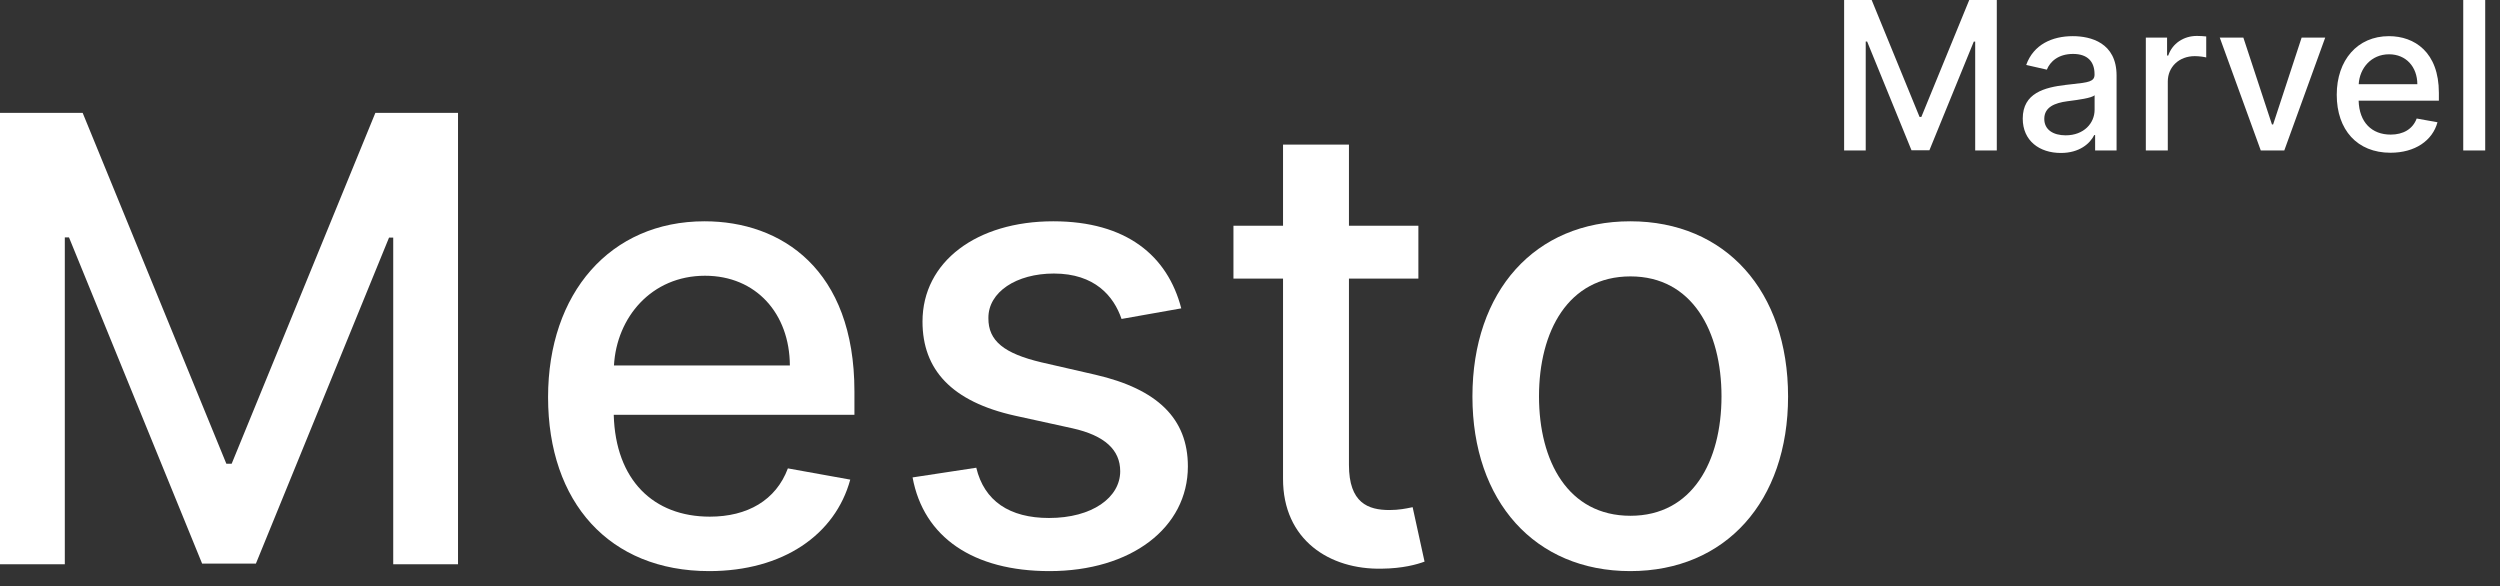 <svg width="145" height="34" viewBox="0 0 145 34" fill="none" xmlns="http://www.w3.org/2000/svg">
<rect x="0" y="0" width="145" height="34" fill="#333333" stroke="none"/>
<path d="M106.959 8.727V0H108.557L111.335 6.784H111.437L114.216 0H115.814V8.727H114.561V2.412H114.48L111.906 8.714H110.866L108.293 2.408H108.212V8.727H106.959Z" fill="white"/>
<path fill-rule="evenodd" clip-rule="evenodd" d="M121.466 7.832C121.223 8.322 120.613 8.872 119.531 8.872C118.287 8.872 117.319 8.165 117.319 6.878C117.319 5.391 118.589 5.067 119.829 4.922C119.965 4.906 120.092 4.892 120.209 4.879C121.109 4.781 121.483 4.74 121.483 4.33V4.3C121.483 3.558 121.061 3.128 120.238 3.128C119.382 3.128 118.904 3.575 118.717 4.04L117.52 3.767C117.946 2.574 119.037 2.097 120.221 2.097C121.261 2.097 122.761 2.476 122.761 4.381V8.727H121.517V7.832H121.466ZM118.568 6.895C118.568 7.526 119.088 7.849 119.808 7.849C120.869 7.849 121.487 7.142 121.487 6.366V5.523C121.321 5.689 120.5 5.795 120.04 5.855C119.993 5.861 119.949 5.867 119.91 5.872C119.173 5.97 118.568 6.213 118.568 6.895Z" fill="white"/>
<path d="M124.458 8.727H125.732V4.73C125.732 3.874 126.393 3.256 127.296 3.256C127.56 3.256 127.859 3.303 127.961 3.332V2.114C127.833 2.097 127.582 2.084 127.42 2.084C126.653 2.084 125.996 2.518 125.758 3.222H125.69V2.182H124.458V8.727Z" fill="white"/>
<path d="M133.494 2.182H134.862L132.489 8.727H131.125L128.747 2.182H130.115L131.773 7.219H131.841L133.494 2.182Z" fill="white"/>
<path fill-rule="evenodd" clip-rule="evenodd" d="M138.646 8.859C140.074 8.859 141.084 8.156 141.374 7.091L140.168 6.874C139.938 7.491 139.384 7.807 138.659 7.807C137.568 7.807 136.835 7.099 136.801 5.838H141.455V5.386C141.455 3.021 140.04 2.097 138.557 2.097C136.733 2.097 135.531 3.486 135.531 5.497C135.531 7.53 136.716 8.859 138.646 8.859ZM136.805 4.884C136.857 3.955 137.53 3.149 138.565 3.149C139.554 3.149 140.202 3.882 140.206 4.884H136.805Z" fill="white"/>
<path d="M142.868 0H144.142V8.727H142.868V0Z" fill="white"/>
<path d="M0 6.546V32.727H3.759V13.768H4.001L11.723 32.689H14.842L22.564 13.781H22.807V32.727H26.565V6.546H21.771L13.436 26.898H13.129L4.794 6.546H0Z" fill="white"/>
<path fill-rule="evenodd" clip-rule="evenodd" d="M41.133 33.124C45.416 33.124 48.445 31.014 49.315 27.818L45.697 27.166C45.006 29.02 43.344 29.966 41.171 29.966C37.898 29.966 35.7 27.844 35.597 24.06H49.557V22.705C49.557 15.61 45.313 12.835 40.864 12.835C35.393 12.835 31.788 17.003 31.788 23.037C31.788 29.135 35.342 33.124 41.133 33.124ZM35.61 21.196C35.764 18.409 37.783 15.993 40.89 15.993C43.856 15.993 45.799 18.192 45.812 21.196H35.61Z" fill="white"/>
<path d="M61.086 12.835C65.33 12.835 67.721 14.83 68.513 17.885L65.049 18.499C64.601 17.182 63.502 15.865 61.124 15.865C58.951 15.865 57.314 16.939 57.327 18.448C57.314 19.777 58.248 20.506 60.408 21.017L63.527 21.733C67.132 22.564 68.897 24.277 68.897 27.051C68.897 30.605 65.611 33.124 60.868 33.124C56.458 33.124 53.569 31.168 52.929 27.69L56.624 27.128C57.084 29.058 58.554 30.043 60.843 30.043C63.348 30.043 64.972 28.854 64.972 27.332C64.972 26.105 64.09 25.261 62.198 24.84L58.874 24.111C55.192 23.293 53.505 21.439 53.505 18.652C53.505 15.175 56.65 12.835 61.086 12.835Z" fill="white"/>
<path d="M82.266 13.091H78.239V8.386H74.416V13.091H71.54V16.159H74.416V27.754C74.403 31.321 77.126 33.047 80.144 32.983C81.358 32.97 82.176 32.74 82.624 32.574L81.933 29.416C81.904 29.422 81.872 29.429 81.837 29.436C81.567 29.492 81.134 29.582 80.591 29.582C79.351 29.582 78.239 29.173 78.239 26.962V16.159H82.266V13.091Z" fill="white"/>
<path fill-rule="evenodd" clip-rule="evenodd" d="M103.708 22.999C103.708 29.071 100.09 33.124 94.554 33.124C89.019 33.124 85.401 29.071 85.401 22.999C85.401 16.888 89.019 12.835 94.554 12.835C100.09 12.835 103.708 16.888 103.708 22.999ZM89.262 22.986C89.262 26.757 90.949 29.915 94.567 29.915C98.159 29.915 99.847 26.757 99.847 22.986C99.847 19.227 98.159 16.031 94.567 16.031C90.949 16.031 89.262 19.227 89.262 22.986Z" fill="white"/>
</svg>
